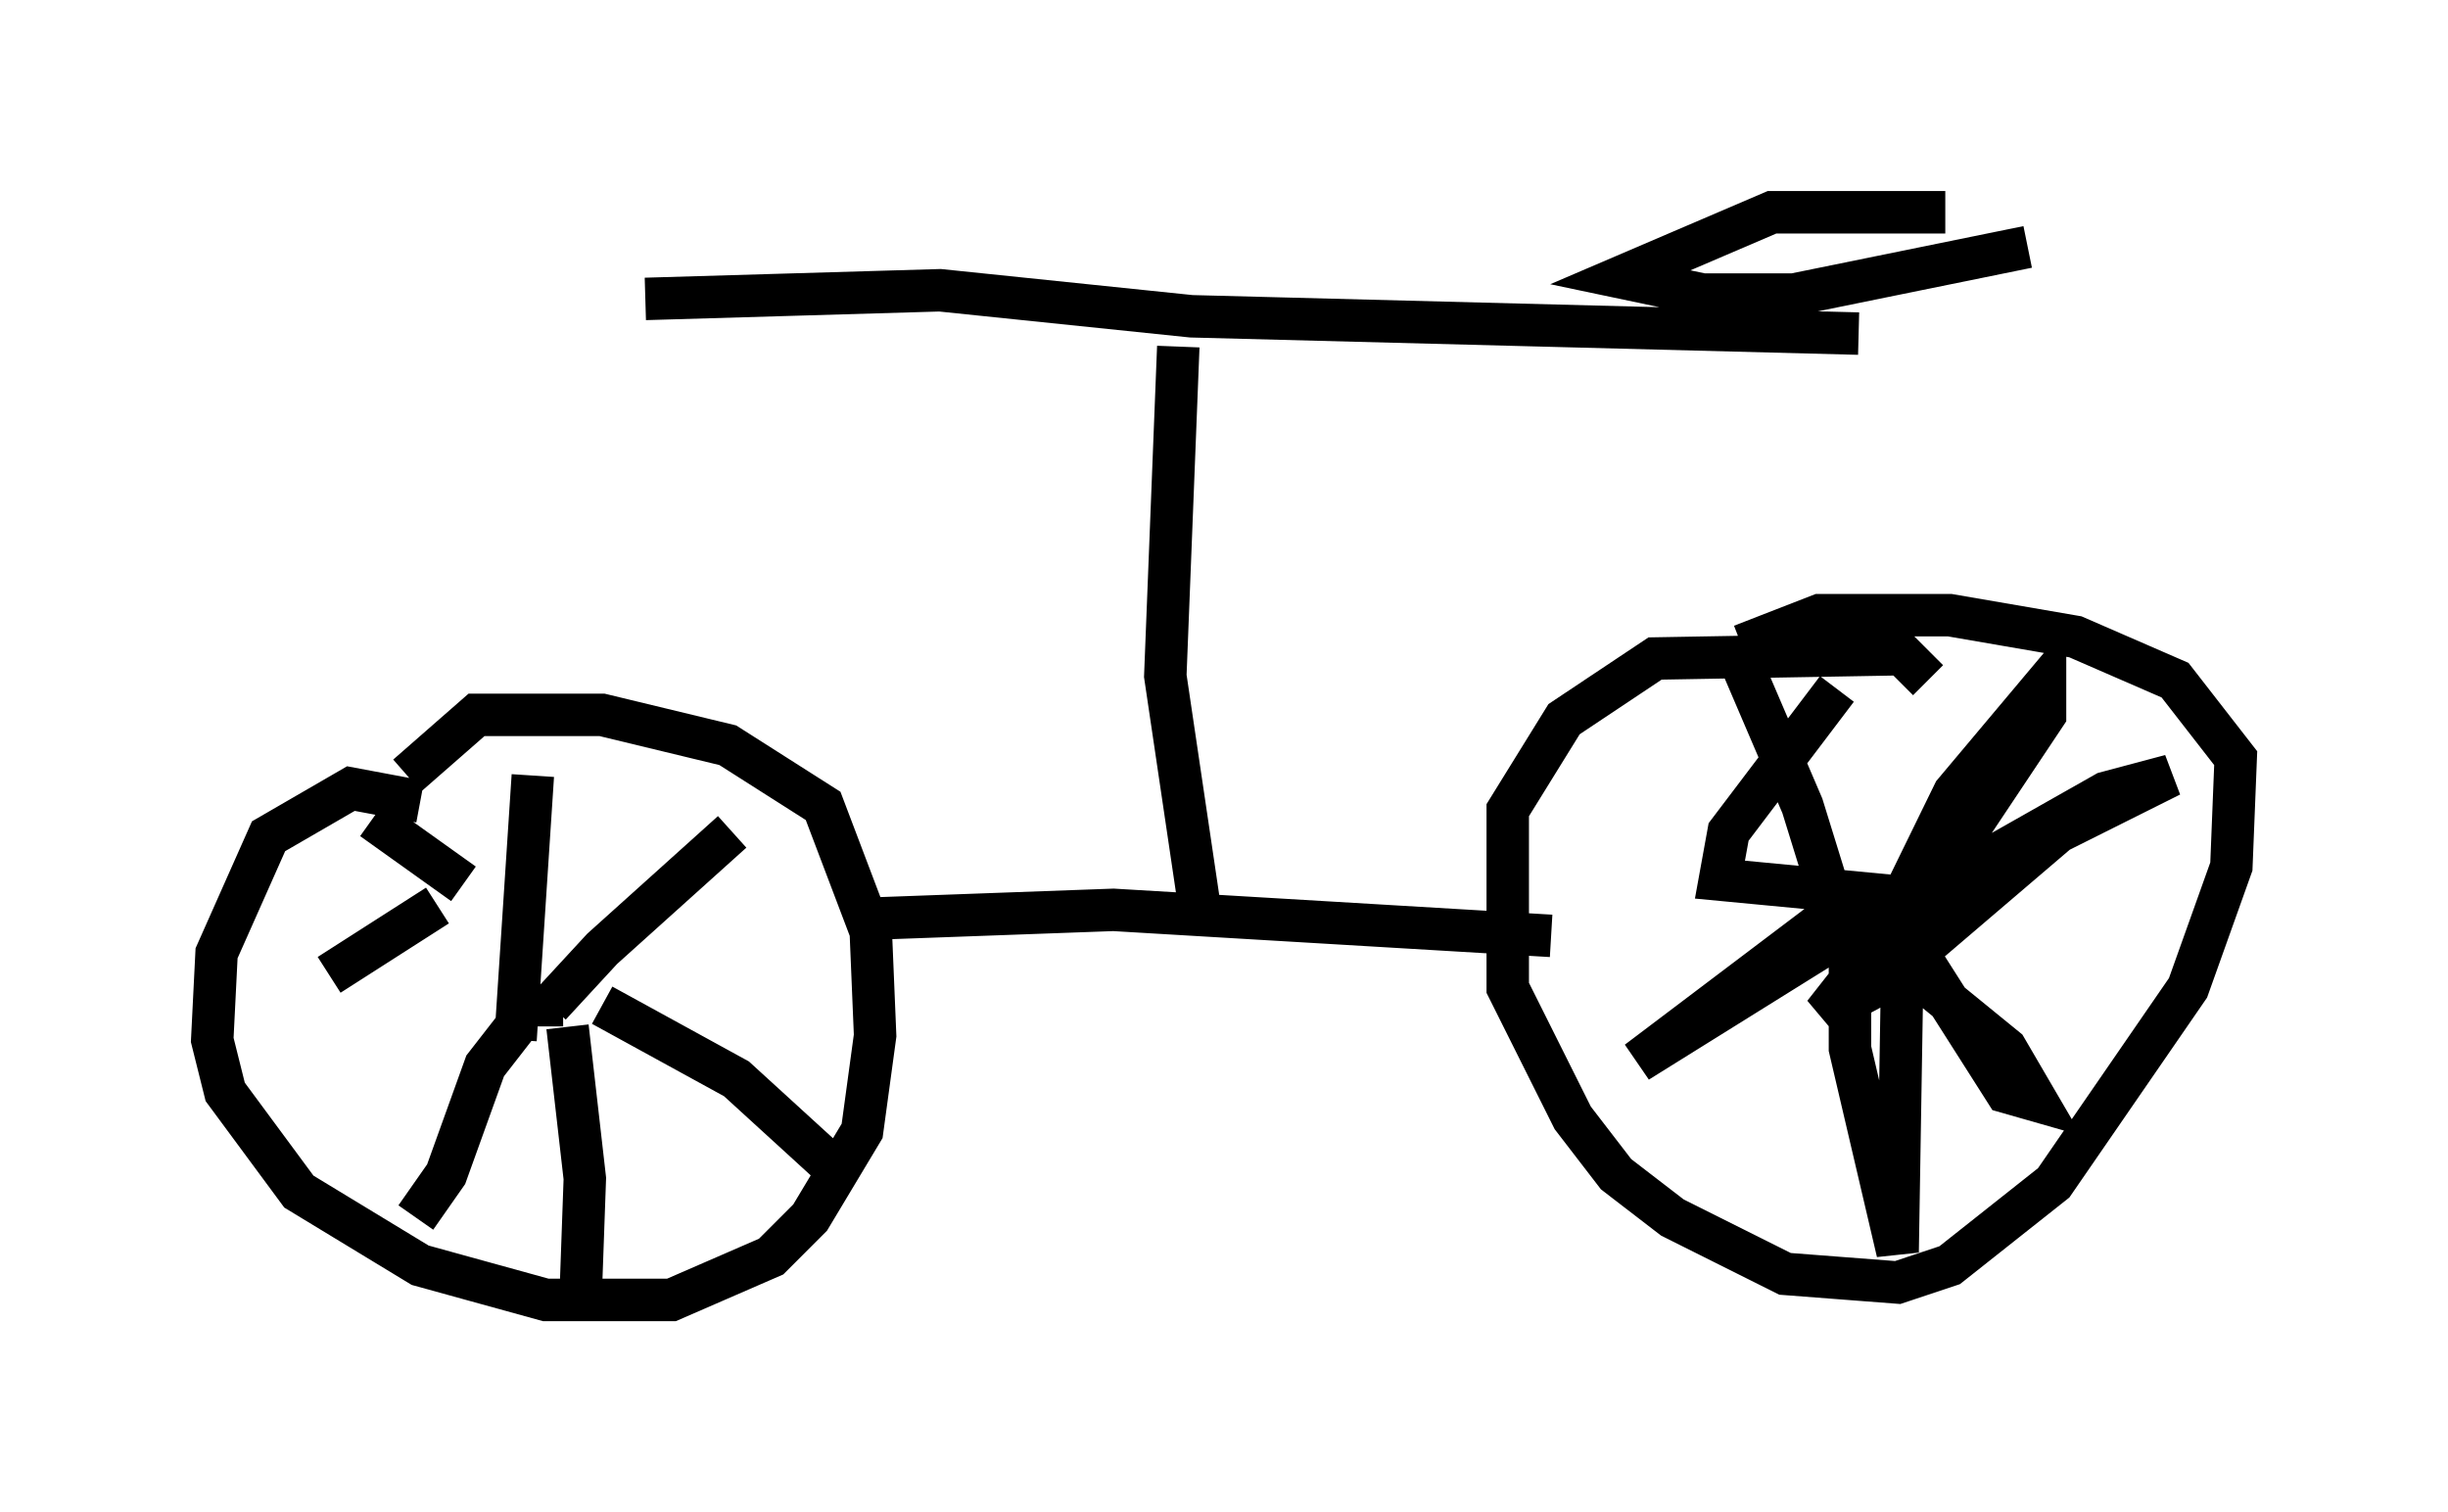<?xml version="1.0" encoding="utf-8" ?>
<svg baseProfile="full" height="35.623" version="1.1" width="57.673" xmlns="http://www.w3.org/2000/svg" xmlns:ev="http://www.w3.org/2001/xml-events" xmlns:xlink="http://www.w3.org/1999/xlink"><defs /><rect fill="white" height="35.623" width="57.673" x="0" y="0" /><path d="M10.41, 19.598 m-0.51, -0.715 l-1.633, -0.306 -1.94, 1.123 l-1.225, 2.756 -0.102, 2.042 l0.306, 1.225 1.735, 2.348 l2.858, 1.735 2.96, 0.817 l2.96, 0.0 2.348, -1.021 l0.919, -0.919 1.225, -2.042 l0.306, -2.246 -0.102, -2.45 l-1.123, -2.96 -2.246, -1.429 l-2.96, -0.715 -2.96, 0.0 l-1.633, 1.429 m3.675, 7.452 l0.0, 0.0 m-0.715, -7.452 l-0.408, 6.227 m5.104, -4.9 l-3.063, 2.756 -1.225, 1.327 l0.306, 0.0 m0.919, 0.0 l3.165, 1.735 2.348, 2.144 m-6.329, -3.369 l0.408, 3.573 -0.102, 2.858 m-1.531, -6.431 l-0.715, 0.919 -0.919, 2.552 l-0.715, 1.021 m0.51, -7.35 l-2.552, 1.633 m1.021, -3.675 l2.144, 1.531 m9.698, 0.817 l5.615, -0.204 10.311, 0.613 m8.881, -6.023 l-0.613, -0.613 -5.819, 0.102 l-2.144, 1.429 -1.327, 2.144 l0.0, 4.185 1.531, 3.063 l1.021, 1.327 1.327, 1.021 l2.654, 1.327 2.654, 0.204 l1.225, -0.408 2.45, -1.94 l3.165, -4.594 1.021, -2.858 l0.102, -2.552 -1.429, -1.838 l-2.348, -1.021 -2.96, -0.51 l-3.063, 0.0 -1.838, 0.715 m2.654, 6.329 l0.0, 0.0 m-2.756, -6.125 l1.531, 3.573 1.327, 4.288 l2.246, -4.594 2.144, -2.552 l0.0, 0.715 -1.838, 2.756 l-3.369, 4.288 1.327, -0.715 l4.185, -3.573 2.654, -1.327 l-1.531, 0.408 -5.41, 3.063 l0.306, 0.715 2.756, 2.246 l0.715, 1.225 -0.715, -0.204 l-2.144, -3.369 -0.817, -0.817 l-0.715, -0.204 0.0, 3.369 l1.123, 4.798 0.102, -6.227 l-0.306, -1.633 -1.327, -0.102 l-4.594, 3.471 6.227, -3.879 l-4.288, -0.408 0.204, -1.123 l2.552, -3.369 m-15.006, 5.206 l-0.817, -5.513 0.306, -7.758 m-12.556, -1.123 l6.942, -0.204 5.921, 0.613 l15.721, 0.408 m2.042, -2.858 l-4.083, 0.0 -3.573, 1.531 l1.94, 0.408 2.144, 0.0 l5.513, -1.123 " fill="none" stroke="black" stroke-width="1" /></svg>